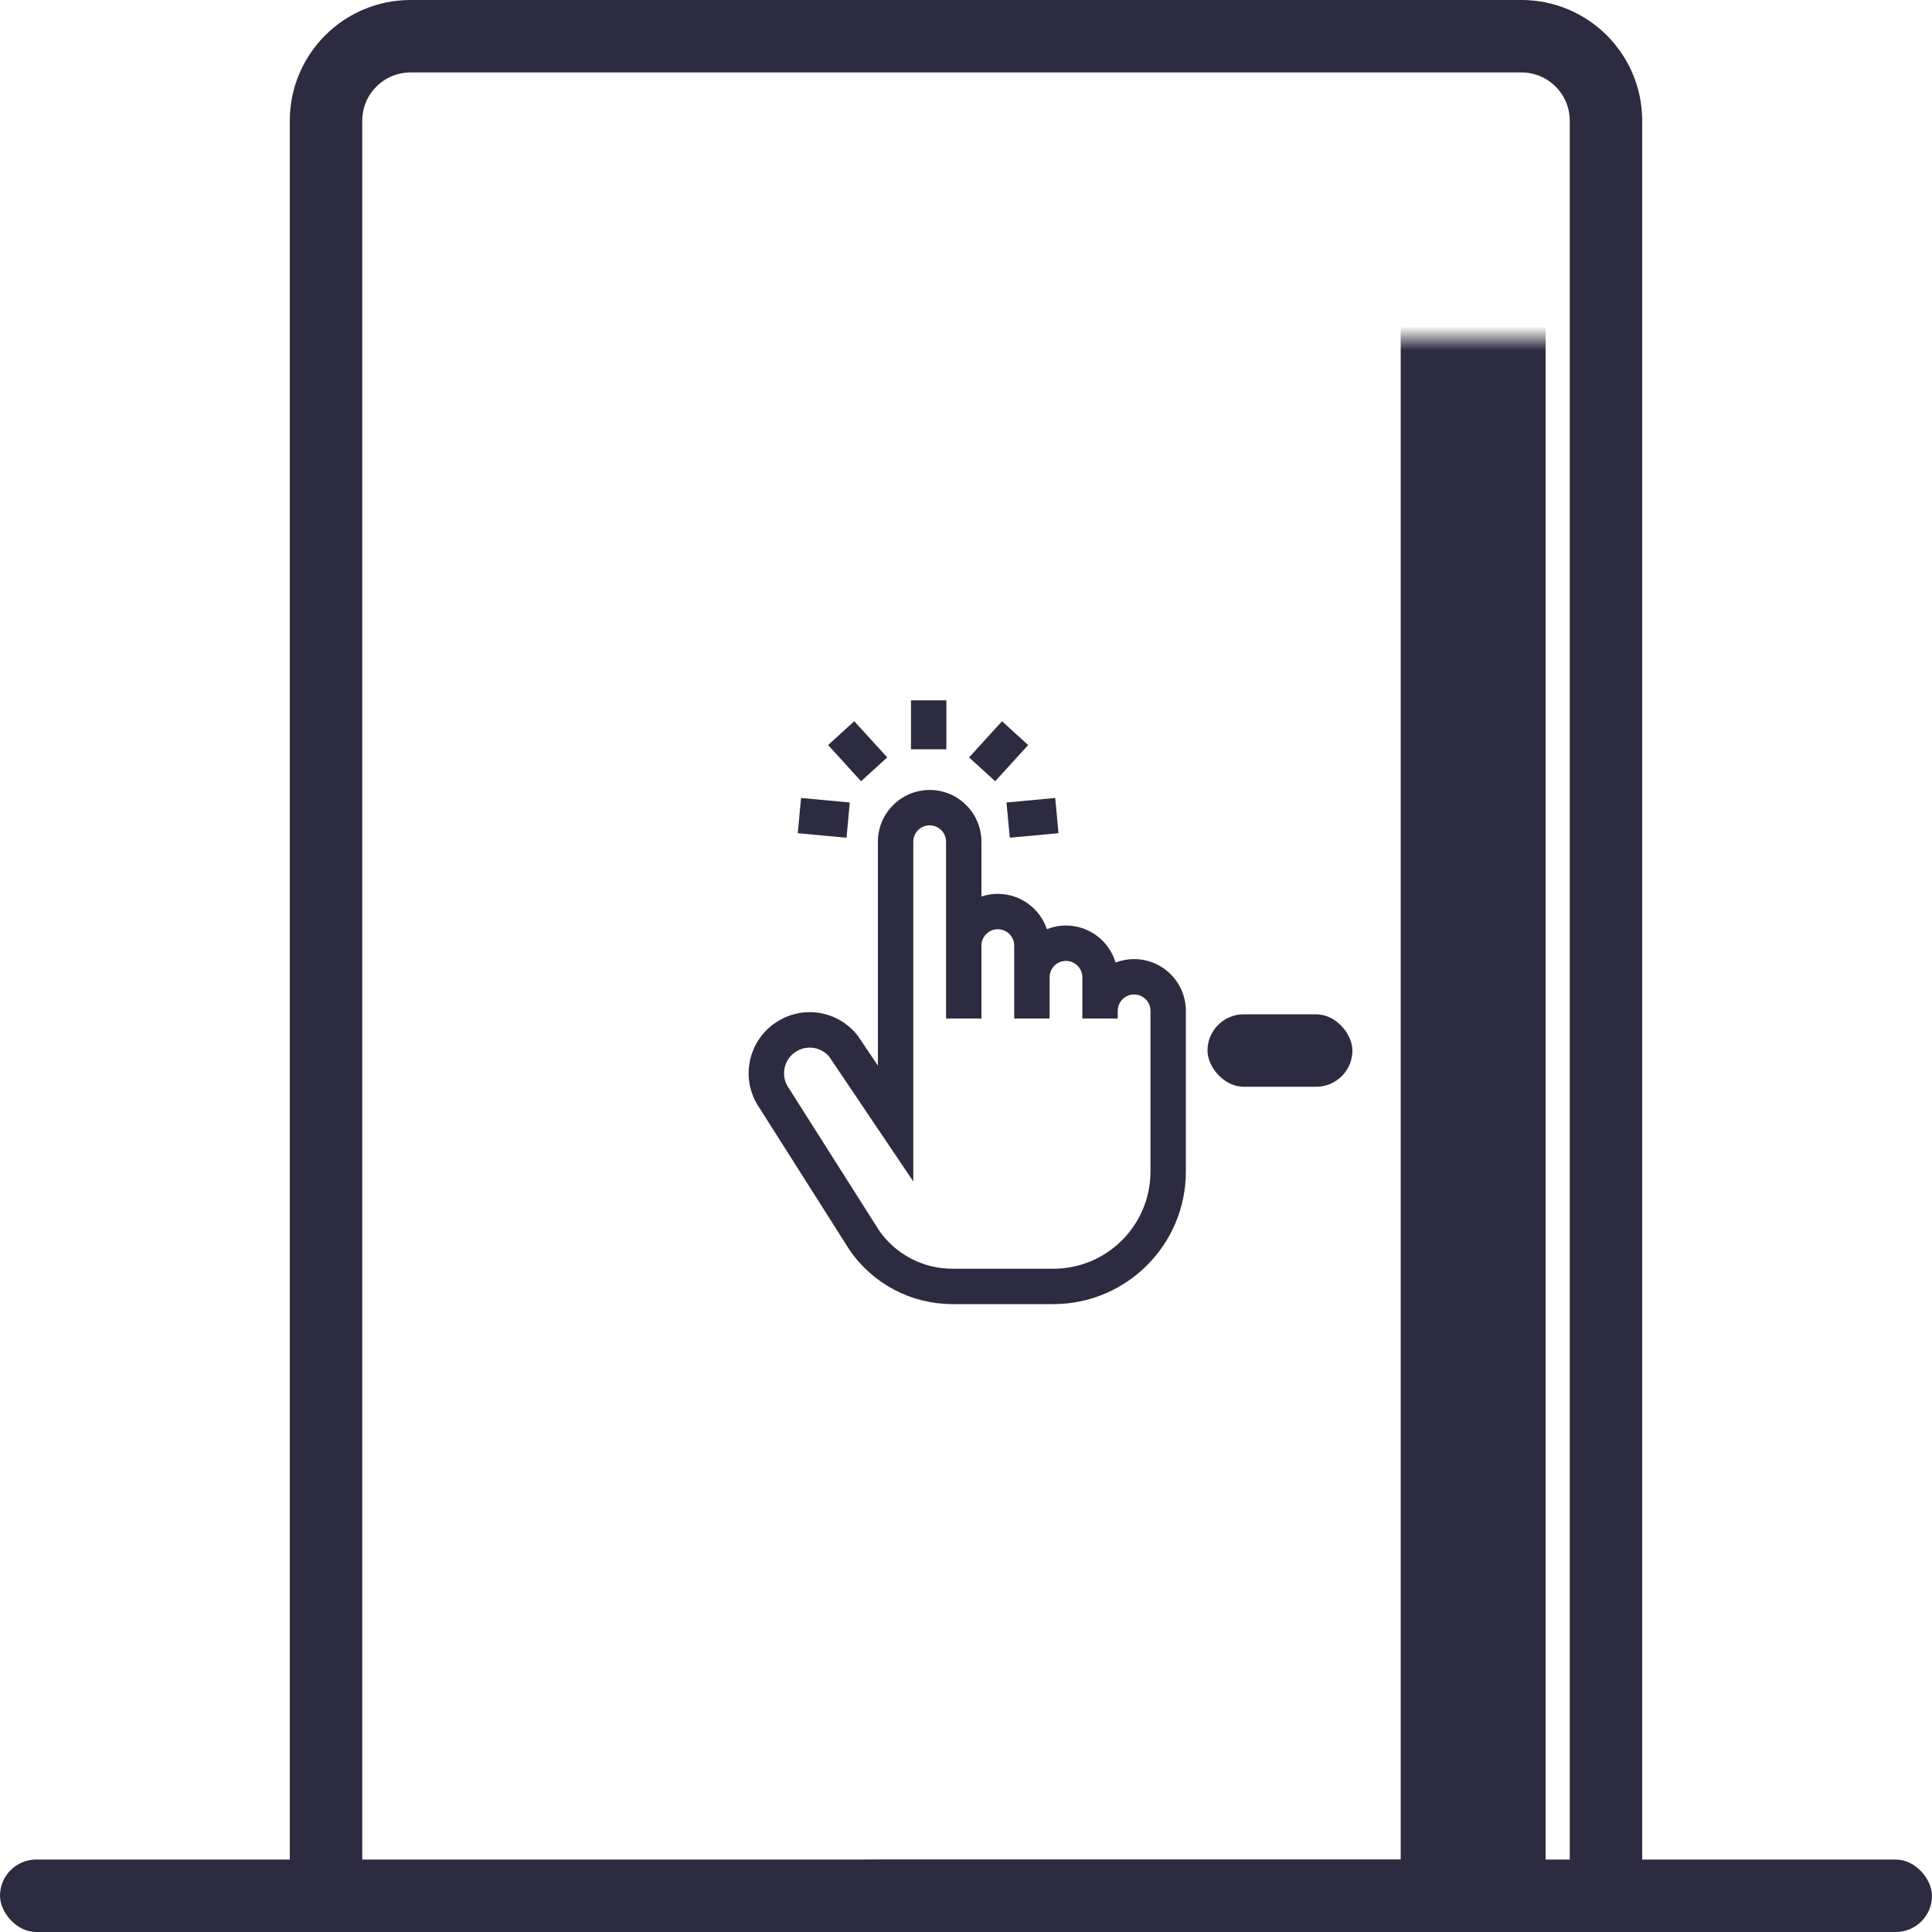 <svg width="80" height="80" viewBox="0 0 80 80" fill="none" xmlns="http://www.w3.org/2000/svg">
<g clip-path="url(#clip0_1013_101)">
<rect y="77" width="80" height="3" rx="1.5" fill="#2C2B3F"/>
<mask id="path-2-inside-1_1013_101" fill="white">
<rect x="18" y="7" width="43" height="73" rx="1.5"/>
</mask>
<rect x="18" y="7" width="43" height="73" rx="1.5" stroke="#2C2B3F" stroke-width="6" mask="url(#path-2-inside-1_1013_101)"/>
<rect x="50" y="42" width="6" height="3" rx="1.5" fill="#2C2B3F"/>
<path d="M17 1.5H63C64.933 1.5 66.5 3.067 66.5 5V78.539C66.5 80.46 64.952 82.022 63.032 82.039L17.032 82.454C15.086 82.472 13.5 80.9 13.5 78.955V5C13.5 3.067 15.067 1.5 17 1.5Z" stroke="#2C2B3F" stroke-width="3"/>
<path d="M46.961 39.714C46.69 39.714 46.432 39.765 46.193 39.856C45.929 38.971 45.109 38.324 44.139 38.324C43.86 38.324 43.594 38.378 43.349 38.476C43.064 37.627 42.261 37.013 41.317 37.013C41.08 37.013 40.852 37.052 40.639 37.123V34.854C40.639 33.672 39.677 32.711 38.495 32.711C37.314 32.711 36.352 33.672 36.352 34.854V44.125L35.515 42.882L35.496 42.858C34.675 41.838 33.232 41.612 32.139 42.331C31.567 42.707 31.18 43.284 31.048 43.956C30.917 44.623 31.055 45.298 31.437 45.86L35.167 51.741L35.182 51.763C36.144 53.164 37.733 54 39.432 54H43.62C46.644 54 49.104 51.54 49.104 48.515V41.857C49.104 40.675 48.143 39.714 46.961 39.714ZM47.639 48.515C47.639 50.732 45.836 52.535 43.62 52.535H39.432C38.22 52.535 37.086 51.941 36.397 50.944L32.667 45.065L32.652 45.043C32.489 44.806 32.43 44.52 32.486 44.238C32.541 43.955 32.704 43.713 32.944 43.555C33.396 43.258 33.99 43.345 34.337 43.755L37.817 48.921V34.854C37.817 34.48 38.122 34.176 38.496 34.176C38.87 34.176 39.174 34.48 39.174 34.854V42.173H40.639V39.156C40.639 38.782 40.943 38.477 41.318 38.477C41.692 38.477 41.996 38.782 41.996 39.156V42.173H43.461V40.468C43.461 40.093 43.765 39.789 44.139 39.789C44.513 39.789 44.818 40.093 44.818 40.468V42.173H46.283V41.915V41.857C46.283 41.483 46.587 41.178 46.961 41.178C47.335 41.178 47.639 41.483 47.639 41.857V48.515H47.639Z" fill="#2C2B3F"/>
<path d="M39.187 29H37.722V31.026H39.187V29Z" fill="#2C2B3F"/>
<path d="M41.492 29.865L40.127 31.363L41.209 32.349L42.574 30.852L41.492 29.865Z" fill="#2C2B3F"/>
<path d="M43.695 33.042L41.677 33.23L41.813 34.688L43.83 34.5L43.695 33.042Z" fill="#2C2B3F"/>
<path d="M35.373 29.864L34.29 30.851L35.655 32.349L36.738 31.362L35.373 29.864Z" fill="#2C2B3F"/>
<path d="M33.17 33.042L33.034 34.501L35.052 34.689L35.188 33.23L33.17 33.042Z" fill="#2C2B3F"/>
</g>
<defs>
<clipPath id="clip0_1013_101">
<rect width="80" height="80" fill="white"/>
</clipPath>
</defs>
</svg>
